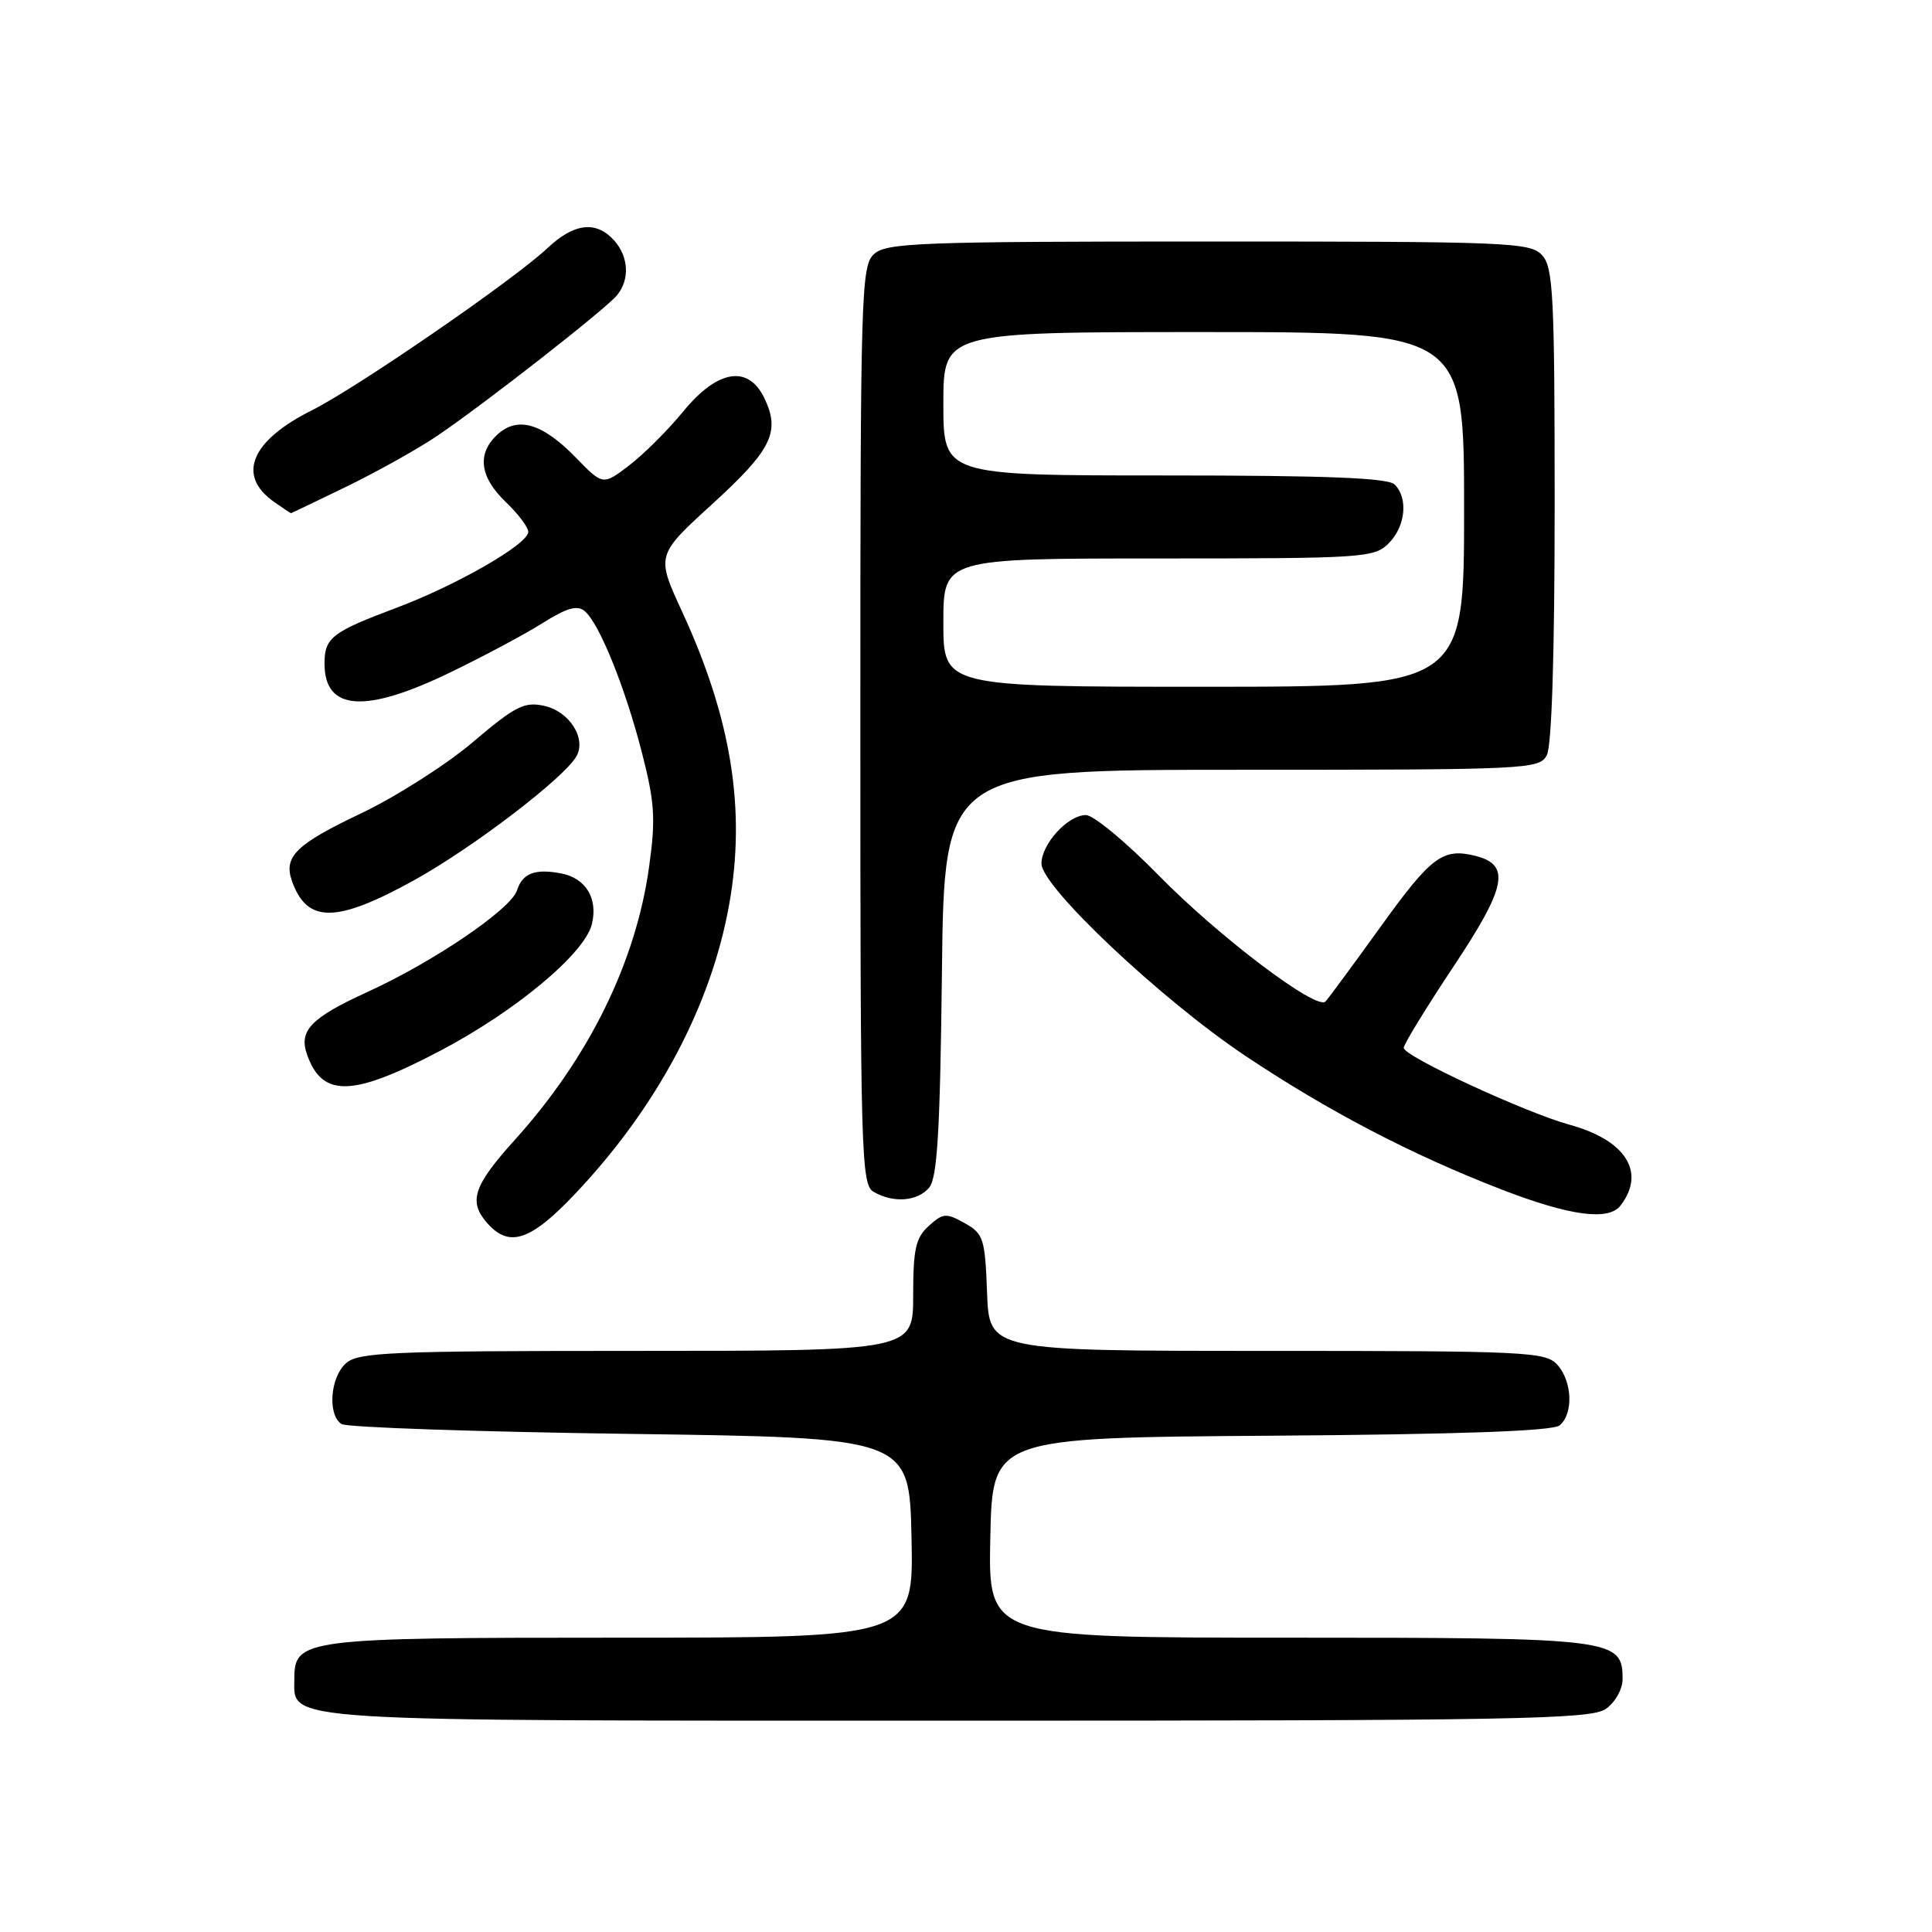 <?xml version="1.0" encoding="UTF-8" standalone="no"?>
<!DOCTYPE svg PUBLIC "-//W3C//DTD SVG 1.1//EN" "http://www.w3.org/Graphics/SVG/1.1/DTD/svg11.dtd" >
<svg xmlns="http://www.w3.org/2000/svg" xmlns:xlink="http://www.w3.org/1999/xlink" version="1.1" viewBox="0 0 256 256">
 <g >
 <path fill="currentColor"
d=" M 212.78 226.44 C 214.02 225.57 215.00 223.83 215.00 222.50 C 215.00 217.12 214.00 217.00 170.75 217.00 C 130.94 217.00 130.94 217.00 131.22 203.75 C 131.50 190.50 131.50 190.50 168.41 190.24 C 193.63 190.06 205.75 189.62 206.66 188.87 C 208.51 187.33 208.34 183.03 206.35 180.83 C 204.80 179.12 202.27 179.00 167.89 179.00 C 131.08 179.00 131.08 179.00 130.79 171.28 C 130.52 164.09 130.32 163.47 127.82 162.07 C 125.37 160.70 124.96 160.73 123.07 162.44 C 121.33 164.01 121.00 165.50 121.00 171.65 C 121.00 179.00 121.00 179.00 84.33 179.00 C 51.61 179.00 47.46 179.18 45.83 180.65 C 43.74 182.54 43.39 187.48 45.25 188.69 C 45.94 189.14 63.15 189.72 83.50 190.00 C 120.50 190.50 120.50 190.50 120.78 203.75 C 121.06 217.00 121.06 217.00 82.25 217.00 C 40.09 217.00 39.00 217.14 39.00 222.50 C 39.00 228.19 35.95 228.00 127.00 228.00 C 201.01 228.00 210.81 227.82 212.78 226.44 Z  M 76.15 158.25 C 87.03 146.78 94.22 133.30 96.62 119.85 C 98.86 107.28 96.92 95.21 90.38 81.04 C 86.94 73.58 86.94 73.58 94.40 66.77 C 102.27 59.59 103.43 57.22 101.28 52.75 C 99.14 48.31 95.08 48.98 90.55 54.50 C 88.52 56.98 85.29 60.20 83.38 61.66 C 79.89 64.32 79.89 64.32 76.32 60.65 C 71.91 56.11 68.63 55.12 65.96 57.54 C 63.17 60.06 63.53 63.18 67.00 66.50 C 68.65 68.08 70.00 69.87 70.00 70.48 C 70.00 72.09 60.56 77.52 52.50 80.55 C 43.99 83.74 43.00 84.50 43.00 87.92 C 43.00 94.20 48.34 94.58 59.64 89.11 C 64.07 86.97 69.59 84.02 71.92 82.55 C 75.09 80.55 76.48 80.15 77.47 80.97 C 79.41 82.58 82.85 91.11 85.08 99.81 C 86.76 106.37 86.89 108.54 86.01 114.85 C 84.26 127.49 78.03 140.16 68.25 151.00 C 62.67 157.18 62.01 159.24 64.65 162.17 C 67.52 165.34 70.34 164.38 76.15 158.25 Z  M 214.72 159.75 C 218.12 155.35 215.45 151.09 208.00 149.04 C 202.11 147.42 186.00 139.96 186.00 138.85 C 186.00 138.37 188.97 133.53 192.59 128.08 C 199.62 117.52 200.21 114.59 195.51 113.41 C 191.18 112.33 189.66 113.46 182.95 122.78 C 179.27 127.89 175.98 132.35 175.63 132.71 C 174.43 133.90 161.54 124.15 153.60 116.06 C 149.26 111.62 144.89 108.00 143.89 108.00 C 141.51 108.00 138.00 111.83 138.00 114.44 C 138.00 117.49 153.85 132.43 164.95 139.86 C 175.95 147.22 187.07 153.02 199.00 157.63 C 208.01 161.11 213.14 161.80 214.72 159.75 Z  M 123.13 157.35 C 124.20 156.06 124.57 149.78 124.81 128.85 C 125.12 102.00 125.12 102.00 164.52 102.00 C 202.46 102.00 203.97 101.93 204.96 100.07 C 205.62 98.85 206.00 86.51 206.00 66.89 C 206.00 39.23 205.81 35.45 204.35 33.83 C 202.79 32.11 200.09 32.00 160.17 32.00 C 122.02 32.00 117.47 32.17 115.83 33.65 C 114.10 35.22 114.00 38.48 114.00 96.11 C 114.00 152.95 114.11 156.97 115.75 157.92 C 118.38 159.45 121.59 159.20 123.13 157.35 Z  M 58.30 139.25 C 68.28 134.01 77.44 126.38 78.42 122.48 C 79.27 119.07 77.63 116.35 74.34 115.73 C 70.90 115.07 69.23 115.71 68.51 117.97 C 67.72 120.47 57.43 127.46 48.67 131.45 C 41.20 134.86 39.55 136.57 40.69 139.75 C 42.72 145.46 46.68 145.35 58.30 139.25 Z  M 54.88 116.63 C 62.61 112.35 74.65 103.17 76.36 100.25 C 77.75 97.88 75.46 94.26 72.11 93.53 C 69.48 92.95 68.29 93.55 62.65 98.34 C 59.10 101.35 52.39 105.62 47.73 107.83 C 39.21 111.88 37.54 113.53 38.69 116.75 C 40.69 122.37 44.54 122.34 54.88 116.63 Z  M 46.01 64.43 C 50.05 62.46 55.41 59.46 57.92 57.76 C 64.19 53.52 80.22 40.99 81.75 39.13 C 83.48 37.04 83.31 34.00 81.35 31.83 C 78.98 29.22 76.06 29.56 72.55 32.87 C 68.08 37.08 47.32 51.37 41.32 54.37 C 33.21 58.43 31.33 63.02 36.35 66.53 C 37.50 67.34 38.50 68.00 38.56 68.00 C 38.62 68.00 41.97 66.39 46.01 64.43 Z  M 125.00 82.50 C 125.00 74.00 125.00 74.00 153.50 74.00 C 180.67 74.00 182.09 73.91 184.00 72.00 C 186.24 69.76 186.62 66.02 184.80 64.20 C 183.92 63.32 175.76 63.00 154.30 63.00 C 125.00 63.00 125.00 63.00 125.00 53.50 C 125.00 44.00 125.00 44.00 159.50 44.00 C 194.00 44.00 194.00 44.00 194.00 67.50 C 194.00 91.00 194.00 91.00 159.50 91.00 C 125.00 91.00 125.00 91.00 125.00 82.50 Z "/>
</g>
</svg>